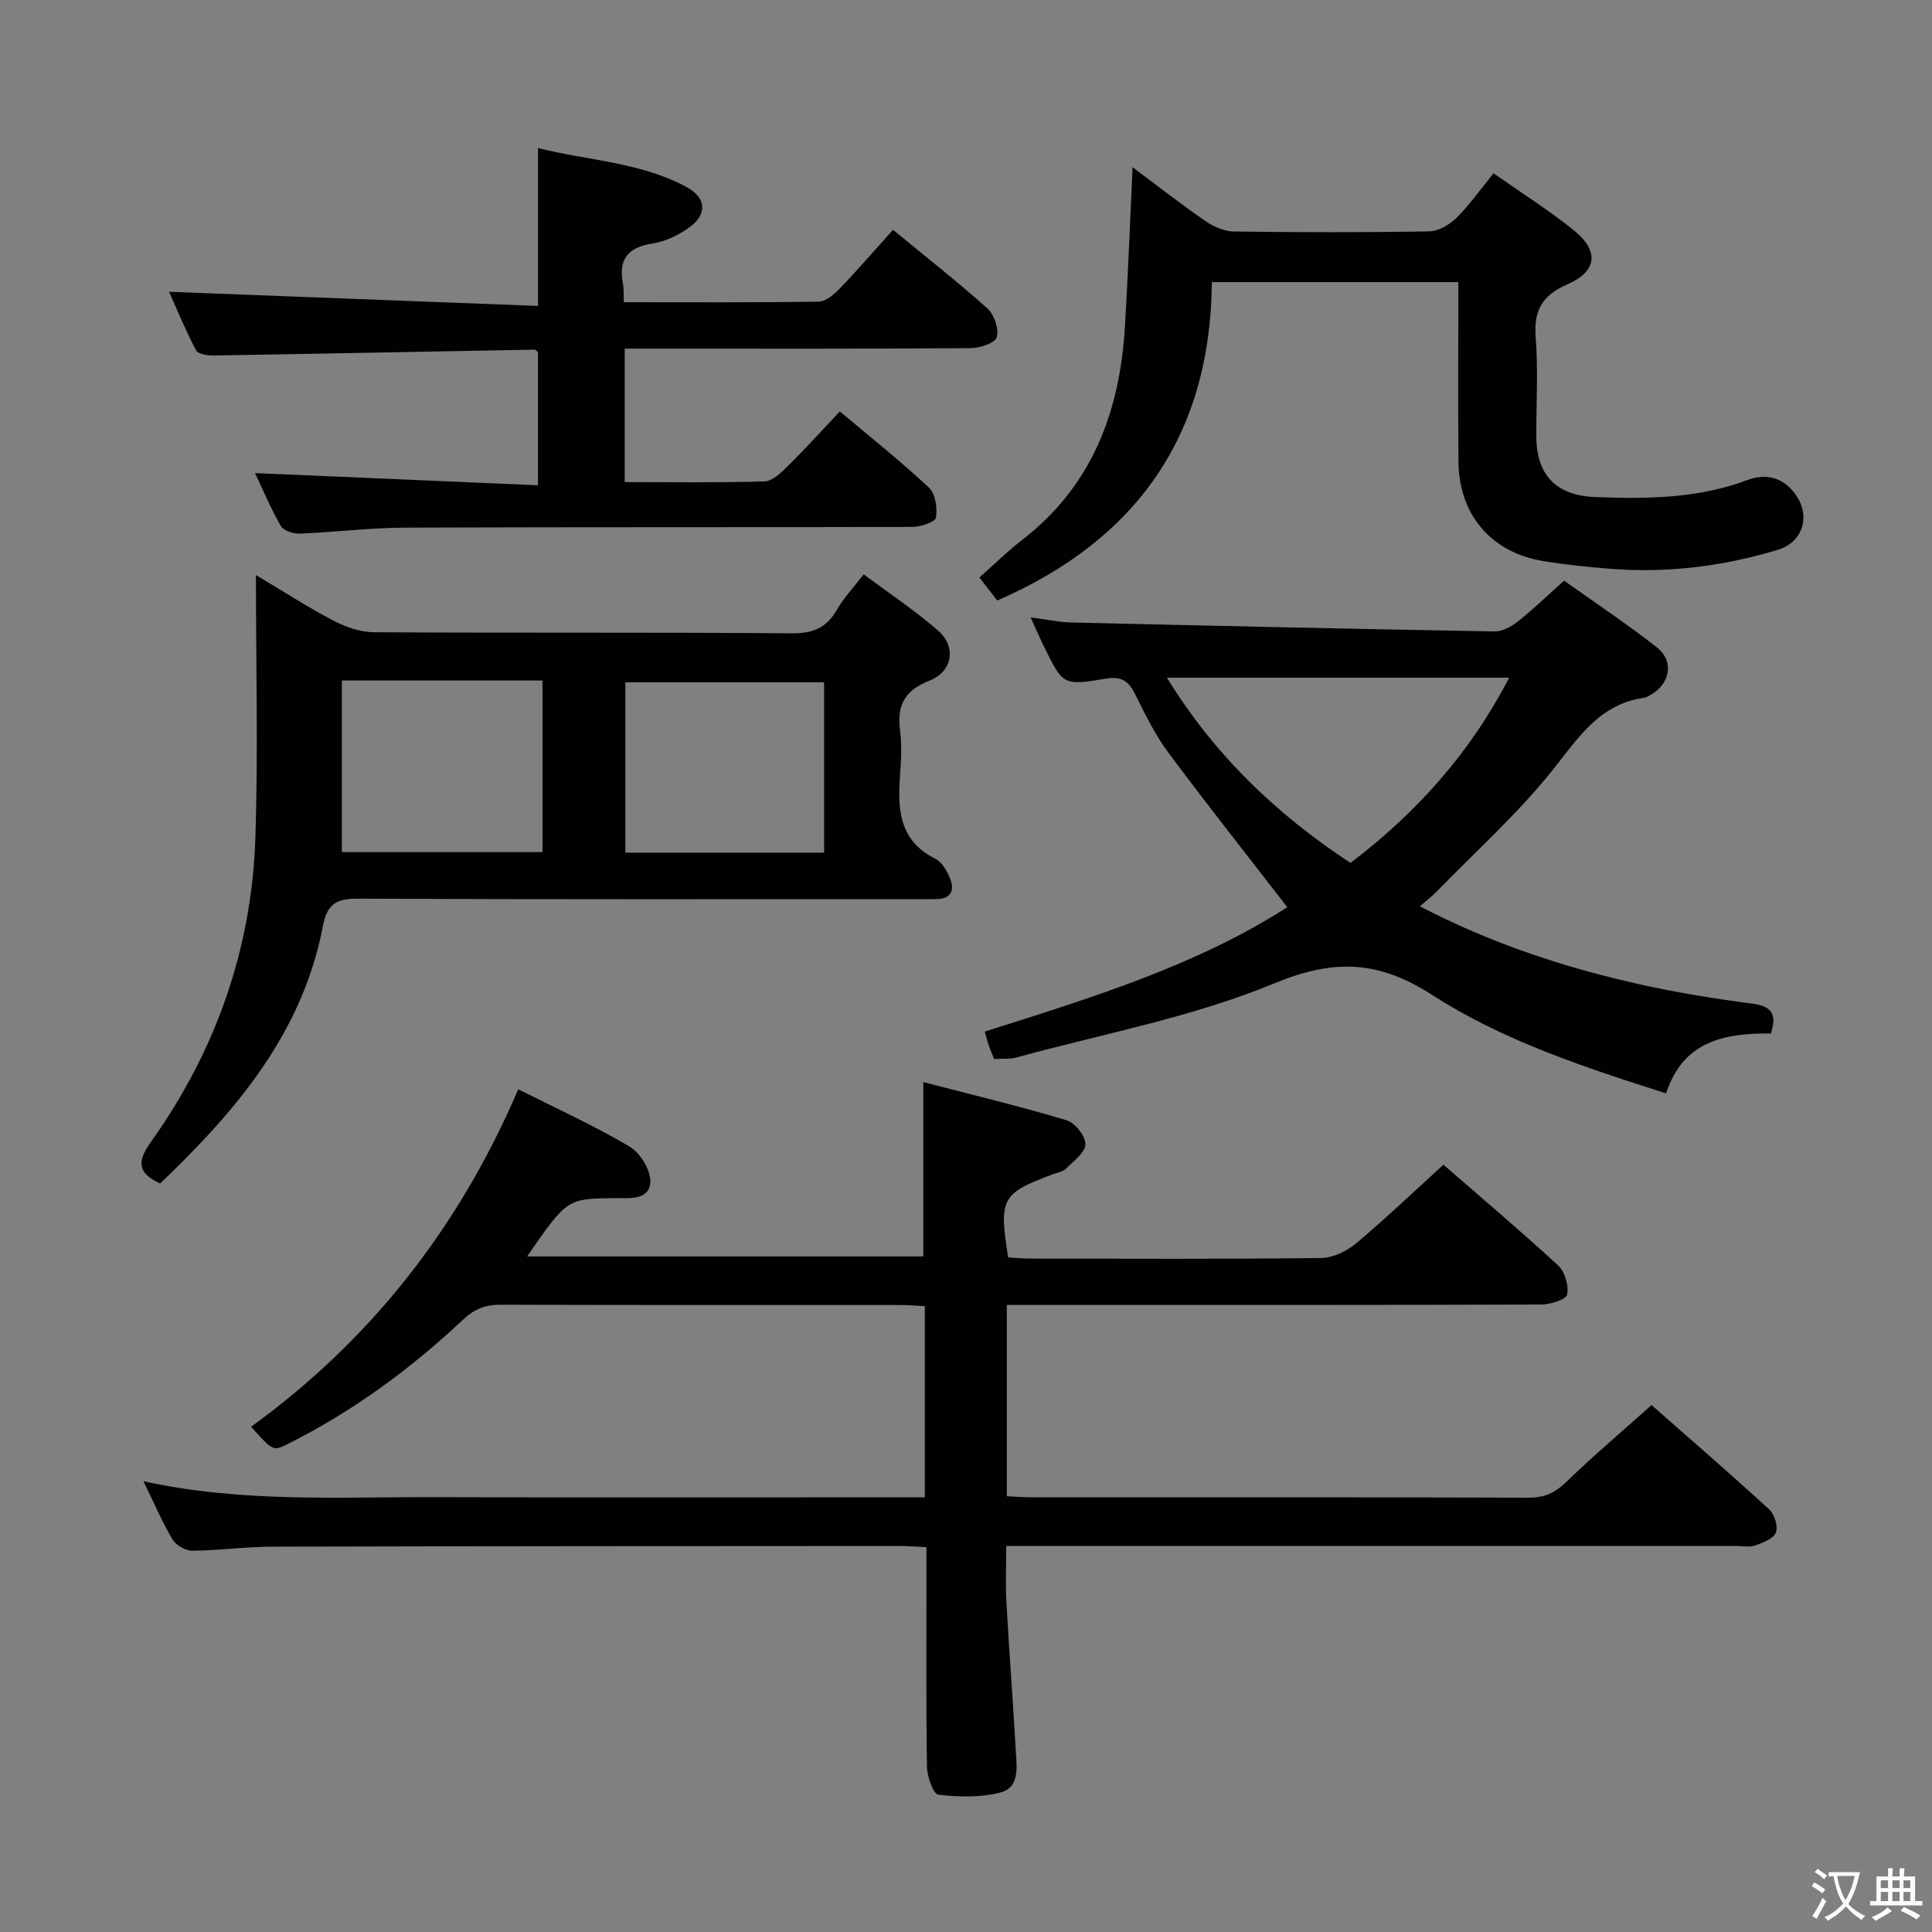 <svg enable-background="new 0 0 400 400" viewBox="0 0 400 400" xmlns="http://www.w3.org/2000/svg"><rect x="0" y="0" width="400" height="400" fill="#808080" stroke="none"/><path d="m377.9 391.2c-.2.3-.4.5-.6.8-.7-.6-1.4-1-2.2-1.5.2-.3.4-.5.5-.8.6.4 1.4.8 2.3 1.5zm-1.8 6.1c-.2-.2-.5-.4-.9-.6.4-.6.8-1.2 1.2-1.9s.7-1.3.9-1.9c.3.3.5.5.8.7-.7 1.3-1.4 2.6-2 3.7zm2.2-9c-.3.3-.5.5-.6.8-.6-.6-1.3-1.1-2-1.5.3-.3.5-.5.6-.7.6.5 1.3.9 2 1.4zm.3.2v-.9h2 4.5c-.3 1.3-.6 2.5-1 3.6s-.9 2.1-1.4 3c.4.5 1 1 1.6 1.4s1.2.8 1.9 1.1c-.3.2-.5.4-.8.8-.4-.3-1-.7-1.6-1.2s-1.2-1.1-1.6-1.6c-.5.6-1.1 1.1-1.7 1.6s-1.4.9-2.1 1.4c-.1-.3-.3-.5-.7-.8.6-.2 1.2-.5 1.9-1s1.4-1.1 2-1.8c-.5-.8-.9-1.6-1.2-2.5s-.6-2-.8-3.2c-.4.1-.7.1-1 .1zm2.5 2.7c.3 1 .7 1.7 1 2.2.3-.5.6-1.1 1-2s.6-1.9.9-3h-3.2-.4c.1.9.3 1.8.7 2.8z" fill="#fbfcfa"/><path d="m396.5 388.5v1.5 3.6h1.5v.9c-.4 0-1 0-1.7 0h-7.9c-.5 0-.9 0-1.2 0v-.9h1.3v-3.5c0-.7 0-1.2 0-1.6h2.4c0-.8 0-1.4 0-1.7h1c0 .3-.1.8-.1 1.7h1.5c0-.8 0-1.4 0-1.7h1c0 .3-.1.9-.1 1.7zm-8.2 9.2c-.2-.3-.5-.5-.8-.8.8-.3 1.4-.6 1.9-.9s1-.7 1.4-1.1c.3.3.6.5.9.8-1.6 1-2.8 1.6-3.4 2zm2.6-6.8v-1.6h-1.5v1.6zm0 2.7v-1.9h-1.5v1.9zm2.4-2.7v-1.6h-1.5v1.6zm0 2.7v-1.9h-1.5v1.9zm.2 2 .7-.8c.4.2.9.5 1.6.8s1.3.7 1.8 1c-.3.3-.5.5-.8.8-.4-.3-1.5-1-3.3-1.8zm2-4.7v-1.6h-1.4v1.6zm0 2.7v-1.9h-1.4v1.9z" fill="#fbfcfa"/><g fill="#010100"><path d="m29.7 306.68c20.57 4.48 40.56 3.22 60.48 3.29 31.83.11 63.66.03 95.49.03h5.8c0-13.22 0-26.12 0-39.58-1.75-.08-3.52-.23-5.28-.23-27.5-.01-54.99.03-82.49-.06-3.18-.01-5.42.83-7.86 3.12-10.84 10.18-22.76 18.94-36.1 25.63-3.2 1.61-3.2 1.61-7.75-3.49 24.74-17.95 42.99-41.14 55.31-69.87 7.87 3.97 15.71 7.52 23.07 11.88 2.21 1.31 4.43 4.96 4.27 7.39-.24 3.76-4.32 3.24-7.28 3.27-9.94.1-9.94.08-18.22 12.07h82.02c0-11.79 0-23.37 0-36.09 9.71 2.52 19.75 4.94 29.63 7.88 1.75.52 3.94 3.25 3.93 4.95-.01 1.71-2.42 3.49-3.97 5.05-.65.65-1.78.85-2.72 1.19-10.66 3.93-11.27 5.03-9.29 17.23 1.53.08 3.16.24 4.78.24 20 .02 40 .12 59.99-.12 2.46-.03 5.32-1.41 7.26-3.04 6.11-5.11 11.87-10.63 18.08-16.28 7.27 6.33 15.66 13.42 23.73 20.85 1.41 1.29 2.26 4.19 1.87 6.04-.22 1.04-3.47 2.05-5.37 2.06-34.83.12-69.66.09-104.49.09-1.96 0-3.91 0-6.14 0v39.6c1.83.08 3.45.22 5.07.22 34.33.01 68.66-.04 102.99.08 3.28.01 5.49-1.04 7.8-3.28 5.5-5.33 11.36-10.29 17.62-15.9 7.32 6.44 15.96 13.91 24.38 21.62 1.1 1 1.86 3.53 1.36 4.79-.51 1.28-2.69 2.1-4.3 2.66-1.19.42-2.64.1-3.97.1-48.16 0-96.32 0-144.48 0-1.99 0-3.97 0-6.59 0 0 4.03-.18 7.8.03 11.54.57 10.29 1.37 20.57 1.95 30.86.18 3.27.87 7.55-3.1 8.62-4.1 1.1-8.68.97-12.94.49-1.02-.12-2.32-3.74-2.35-5.77-.21-13.16-.11-26.33-.11-39.49 0-1.81 0-3.63 0-6-2.06-.09-3.82-.24-5.57-.24-43.33.02-86.65.03-129.98.14-5.48.01-10.95.8-16.43.84-1.4.01-3.39-1.13-4.11-2.33-2.11-3.55-3.74-7.39-6.02-12.05z"/><path d="m52.99 119.06c5.91 3.52 10.91 6.77 16.18 9.51 2.52 1.31 5.54 2.31 8.35 2.33 28.81.17 57.63-.01 86.44.22 4.38.03 7.17-1.14 9.31-4.88 1.39-2.43 3.38-4.51 5.55-7.33 5.21 3.89 10.59 7.46 15.41 11.66 3.86 3.36 2.98 8.5-1.83 10.37-5.05 1.97-6.73 5.06-6.06 10.2.38 2.95.26 6 .03 8.98-.54 7.16-.4 13.87 7.31 17.69 1.32.66 2.32 2.43 2.95 3.9 1.01 2.37.54 4.33-2.62 4.43-1.33.05-2.66.02-4 .02-38.64 0-77.28.07-115.92-.1-4.43-.02-6.37 1.08-7.24 5.67-4.22 22.18-18.05 38.36-33.7 53.3-4.66-2.18-4.82-4.5-1.98-8.49 13.45-18.86 20.96-39.99 21.71-63.16.57-17.72.11-35.48.11-54.32zm17.79 57.36h41.54c0-11.89 0-23.46 0-35.52-13.8 0-27.32 0-41.54 0zm58.69-35.16v35.27h41.15c0-11.97 0-23.64 0-35.27-13.93 0-27.49 0-41.15 0z"/><path d="m266.52 187.82c-8.43-10.91-16.76-21.41-24.74-32.16-2.75-3.71-4.78-7.98-6.87-12.14-1.32-2.62-2.89-3.52-5.9-3.02-8.88 1.48-8.91 1.36-12.75-6.41-.87-1.75-1.64-3.56-2.88-6.27 3.28.43 5.77.99 8.27 1.05 29.27.69 58.53 1.35 87.8 1.86 1.6.03 3.46-.99 4.78-2.04 3.23-2.57 6.22-5.45 9.6-8.47 6.53 4.65 13.03 8.97 19.16 13.77 3.68 2.88 2.85 7.54-1.24 9.88-.43.25-.89.53-1.36.6-9.36 1.32-13.71 8.44-19.07 15.13-7.13 8.89-15.72 16.62-23.71 24.82-1.03 1.06-2.21 1.97-3.63 3.22 14.69 7.67 29.93 12.69 45.67 16.19 7.61 1.69 15.34 2.94 23.07 3.95 3.99.52 5.27 2.05 3.92 6.18-9.29-.03-18.09 1.33-21.69 12.41-17.02-5.43-33.7-10.9-48.34-20.32-11.12-7.16-20.27-7.63-32.74-2.47-17 7.04-35.51 10.45-53.4 15.35-1.4.38-2.96.22-4.65.33-.39-.99-.77-1.87-1.09-2.77-.27-.76-.45-1.55-.84-2.91 21.91-6.96 43.8-13.64 62.63-25.76zm13.08-9.16c13.78-10.45 24.88-22.92 32.85-38.35-23.61 0-46.81 0-70.85 0 9.95 16.18 22.81 28.35 38 38.35z"/><path d="m129.17 62.57c13.7 0 27 .09 40.3-.12 1.5-.02 3.22-1.5 4.4-2.72 3.68-3.83 7.15-7.86 11.02-12.15 6.62 5.45 13.27 10.67 19.55 16.29 1.41 1.26 2.37 4.17 1.94 5.94-.28 1.15-3.44 2.25-5.32 2.27-21.99.16-43.98.1-65.98.1-1.8 0-3.6 0-5.74 0v27.63c9.72 0 19.34.15 28.94-.14 1.63-.05 3.42-1.78 4.77-3.11 3.64-3.6 7.08-7.4 10.84-11.38 6.38 5.38 12.63 10.34 18.43 15.77 1.35 1.26 1.79 4.24 1.45 6.23-.15.91-3.18 1.91-4.91 1.91-34.99.11-69.98.01-104.96.15-7.3.03-14.6.95-21.9 1.24-1.3.05-3.3-.61-3.86-1.58-2.06-3.56-3.65-7.4-5.33-10.95 19.51.84 38.79 1.67 58.57 2.52 0-9.78 0-18.65 0-27.58-.21-.15-.48-.5-.74-.5-22.12.4-44.23.85-66.35 1.21-1.27.02-3.28-.27-3.7-1.07-2.2-4.19-4.01-8.6-5.59-12.12 25.41.97 50.73 1.95 76.39 2.93 0-11.46 0-21.66 0-32.69 10.32 2.61 21.19 2.89 30.82 8.11 4.04 2.19 4.24 5.65.51 8.32-2.23 1.6-4.97 2.93-7.65 3.34-5.19.8-7.07 3.36-6.09 8.37.19.97.11 1.98.19 3.78z"/><path d="m309.22 35.88c5.91 4.15 11.42 7.62 16.47 11.67 5.45 4.37 5.08 8.59-1.21 11.33-5.23 2.28-6.97 5.44-6.53 11.02.53 6.79.1 13.66.13 20.49.04 8 4.12 12.21 12.21 12.52 10.67.41 21.27.32 31.51-3.53 4.2-1.58 7.95-.29 10.36 3.62 2.64 4.28.88 9.33-4.04 10.82-11.22 3.4-22.73 4.86-34.46 3.96-4.79-.37-9.6-.85-14.34-1.65-10.64-1.8-17.26-9.63-17.36-20.5-.11-12.3-.02-24.6-.02-37.22-16.99 0-33.56 0-51.04 0-.25 31.59-15.46 53.33-44.43 65.92-1.21-1.56-2.32-2.99-3.7-4.76 3.03-2.68 5.84-5.45 8.94-7.85 14.37-11.14 20.11-26.41 21.18-43.9.66-10.77 1.05-21.56 1.6-33.2 5.18 3.87 10.06 7.69 15.15 11.2 1.65 1.14 3.85 2.08 5.81 2.11 13.5.18 27 .21 40.49-.03 1.94-.04 4.24-1.43 5.7-2.88 2.69-2.68 4.88-5.84 7.58-9.14z"/></g></svg>